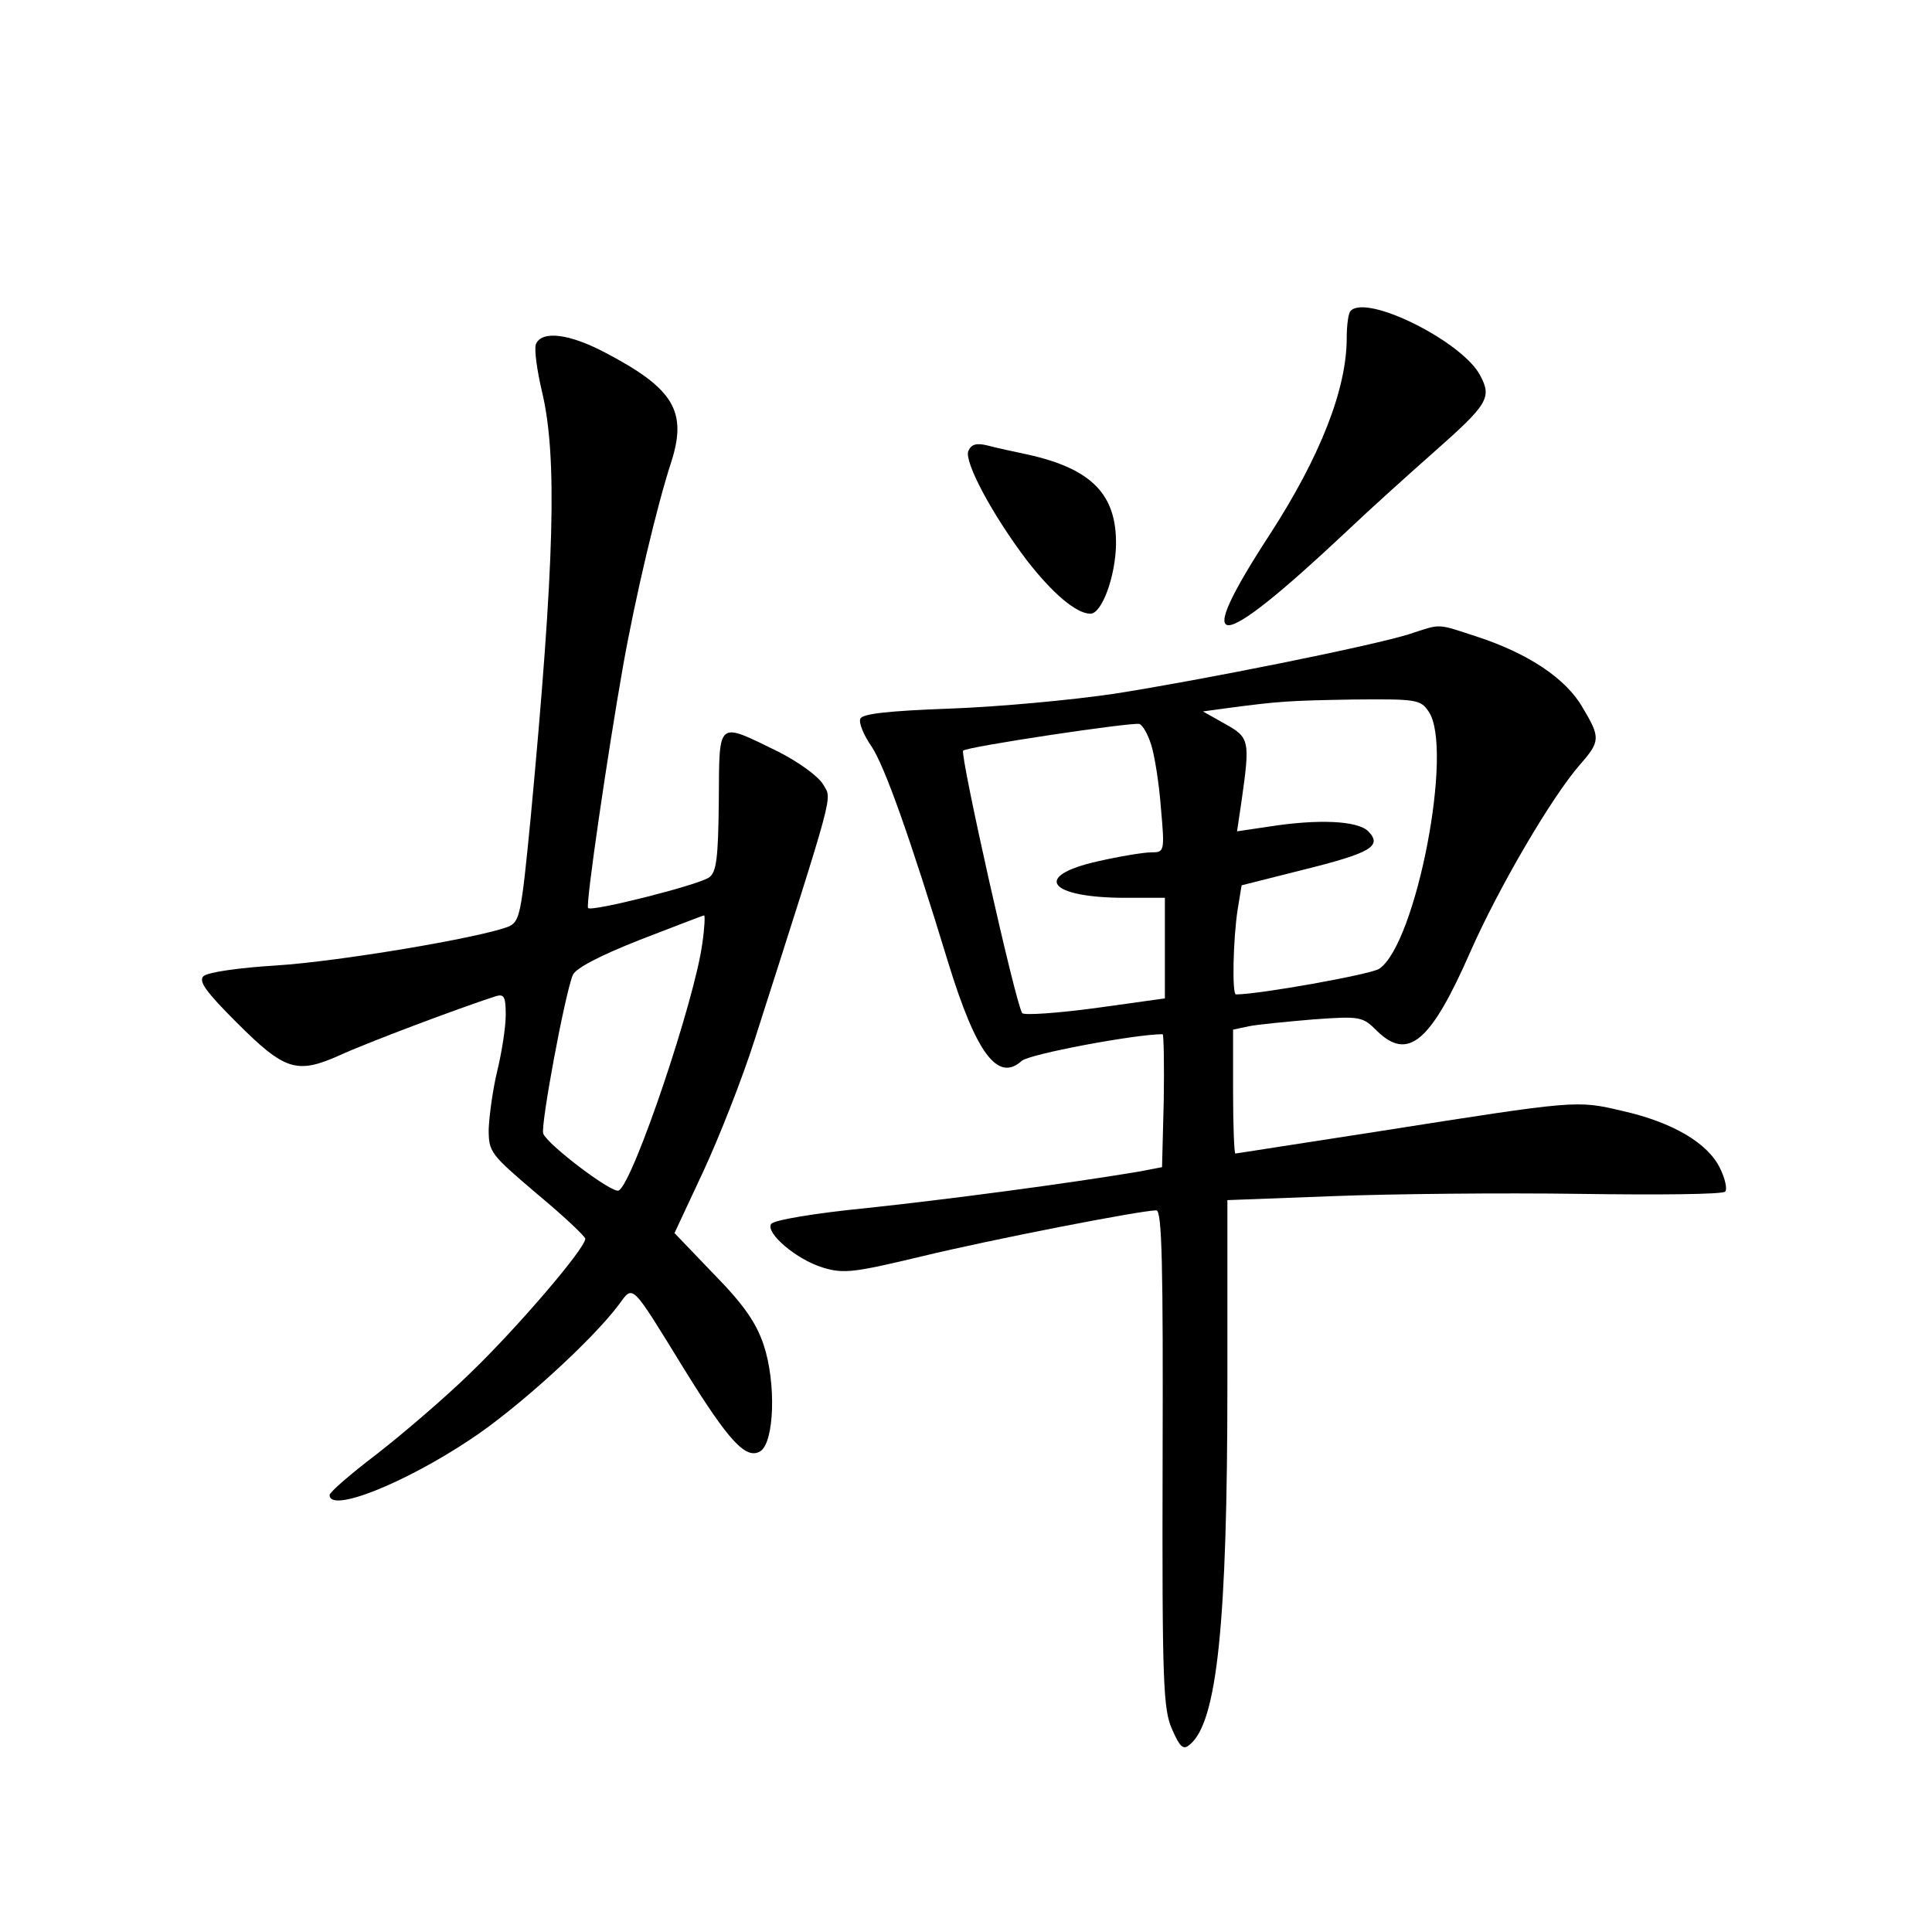 <?xml version="1.0" standalone="no"?>
<!DOCTYPE svg PUBLIC "-//W3C//DTD SVG 20010904//EN"
 "http://www.w3.org/TR/2001/REC-SVG-20010904/DTD/svg10.dtd">
<svg version="1.0" xmlns="http://www.w3.org/2000/svg"
 width="340pt" height="340pt" viewBox="0 0 340 340"
 preserveAspectRatio="xMidYMid meet">
<g transform="translate(0,340) scale(0.1,-0.1)"
fill="#000000" stroke="none">
<path d="M2377 2853 c-4 -3 -7 -25 -7 -48 0 -90 -47 -209 -135 -345 -140 -215
-98 -214 135 5 41 39 110 101 153 139 95 84 103 96 82 135 -30 59 -199 144
-228 114z"/>
<path d="M943 2794 c-3 -9 2 -46 11 -84 27 -114 22 -300 -20 -748 -17 -174
-19 -184 -40 -193 -53 -20 -298 -61 -407 -68 -66 -4 -122 -12 -129 -19 -9 -9
5 -28 58 -81 85 -85 106 -92 182 -58 48 22 207 82 275 104 14 4 17 -1 17 -33
0 -22 -7 -66 -15 -99 -8 -33 -14 -79 -15 -102 0 -41 3 -44 85 -114 47 -39 85
-75 85 -79 0 -17 -120 -157 -202 -236 -45 -44 -120 -108 -165 -143 -46 -35
-83 -67 -83 -72 0 -32 131 20 248 98 82 54 214 174 261 237 26 35 20 41 116
-115 78 -126 108 -158 133 -143 25 16 28 121 6 187 -13 39 -35 71 -87 124
l-70 73 50 107 c28 60 69 164 91 233 144 450 136 422 121 449 -9 15 -42 39
-79 58 -109 53 -104 58 -105 -86 -1 -100 -4 -126 -17 -135 -17 -13 -207 -61
-213 -54 -5 4 35 276 61 423 22 125 61 288 85 361 29 90 5 130 -115 193 -64
34 -113 40 -123 15z m293 -1054 c-13 -99 -121 -420 -147 -435 -10 -7 -125 80
-133 100 -5 14 38 245 52 279 5 12 47 34 118 62 60 23 111 43 113 43 2 1 1
-22 -3 -49z"/>
<path d="M1704 2606 c-7 -19 41 -110 103 -192 45 -58 87 -94 112 -94 20 0 44
65 45 122 1 88 -43 133 -155 158 -24 5 -56 12 -71 16 -20 5 -29 2 -34 -10z"/>
<path d="M2480 2284 c-67 -21 -366 -81 -520 -105 -74 -11 -204 -23 -288 -26
-108 -4 -155 -9 -158 -18 -3 -7 6 -29 20 -49 23 -35 67 -158 135 -381 49 -159
87 -210 129 -172 13 12 200 47 248 47 2 0 3 -53 2 -117 l-3 -117 -42 -8 c-125
-21 -337 -49 -478 -64 -91 -9 -163 -21 -168 -28 -10 -16 45 -63 92 -77 36 -11
56 -8 173 20 124 30 386 81 413 81 10 0 12 -99 11 -437 -1 -397 1 -442 17
-477 14 -32 20 -36 31 -26 48 39 66 214 66 635 l0 323 186 7 c102 4 297 6 434
4 136 -2 252 -1 256 4 4 4 0 23 -9 41 -21 44 -83 81 -172 101 -81 19 -79 19
-429 -36 -137 -21 -250 -39 -252 -39 -2 0 -4 49 -4 109 l0 109 28 6 c15 3 66
8 113 12 83 6 87 5 112 -20 55 -54 95 -20 165 140 50 113 143 272 193 329 35
40 36 47 4 100 -29 51 -96 95 -184 124 -74 24 -63 24 -121 5z m34 -136 c45
-64 -22 -410 -87 -453 -16 -10 -211 -45 -252 -45 -7 0 -5 97 3 149 l7 43 107
27 c121 30 141 42 116 68 -19 19 -89 22 -177 8 l-54 -8 8 54 c15 106 14 111
-29 135 l-39 22 44 6 c91 12 107 13 221 15 110 1 118 0 132 -21z m-488 -59 c6
-19 14 -69 17 -111 7 -77 6 -78 -17 -78 -13 0 -56 -7 -95 -16 -115 -26 -86
-64 50 -64 l69 0 0 -89 0 -88 -122 -17 c-67 -9 -125 -13 -129 -9 -11 13 -110
455 -104 462 7 7 294 50 310 47 6 -2 15 -18 21 -37z"/>
</g>
</svg>

